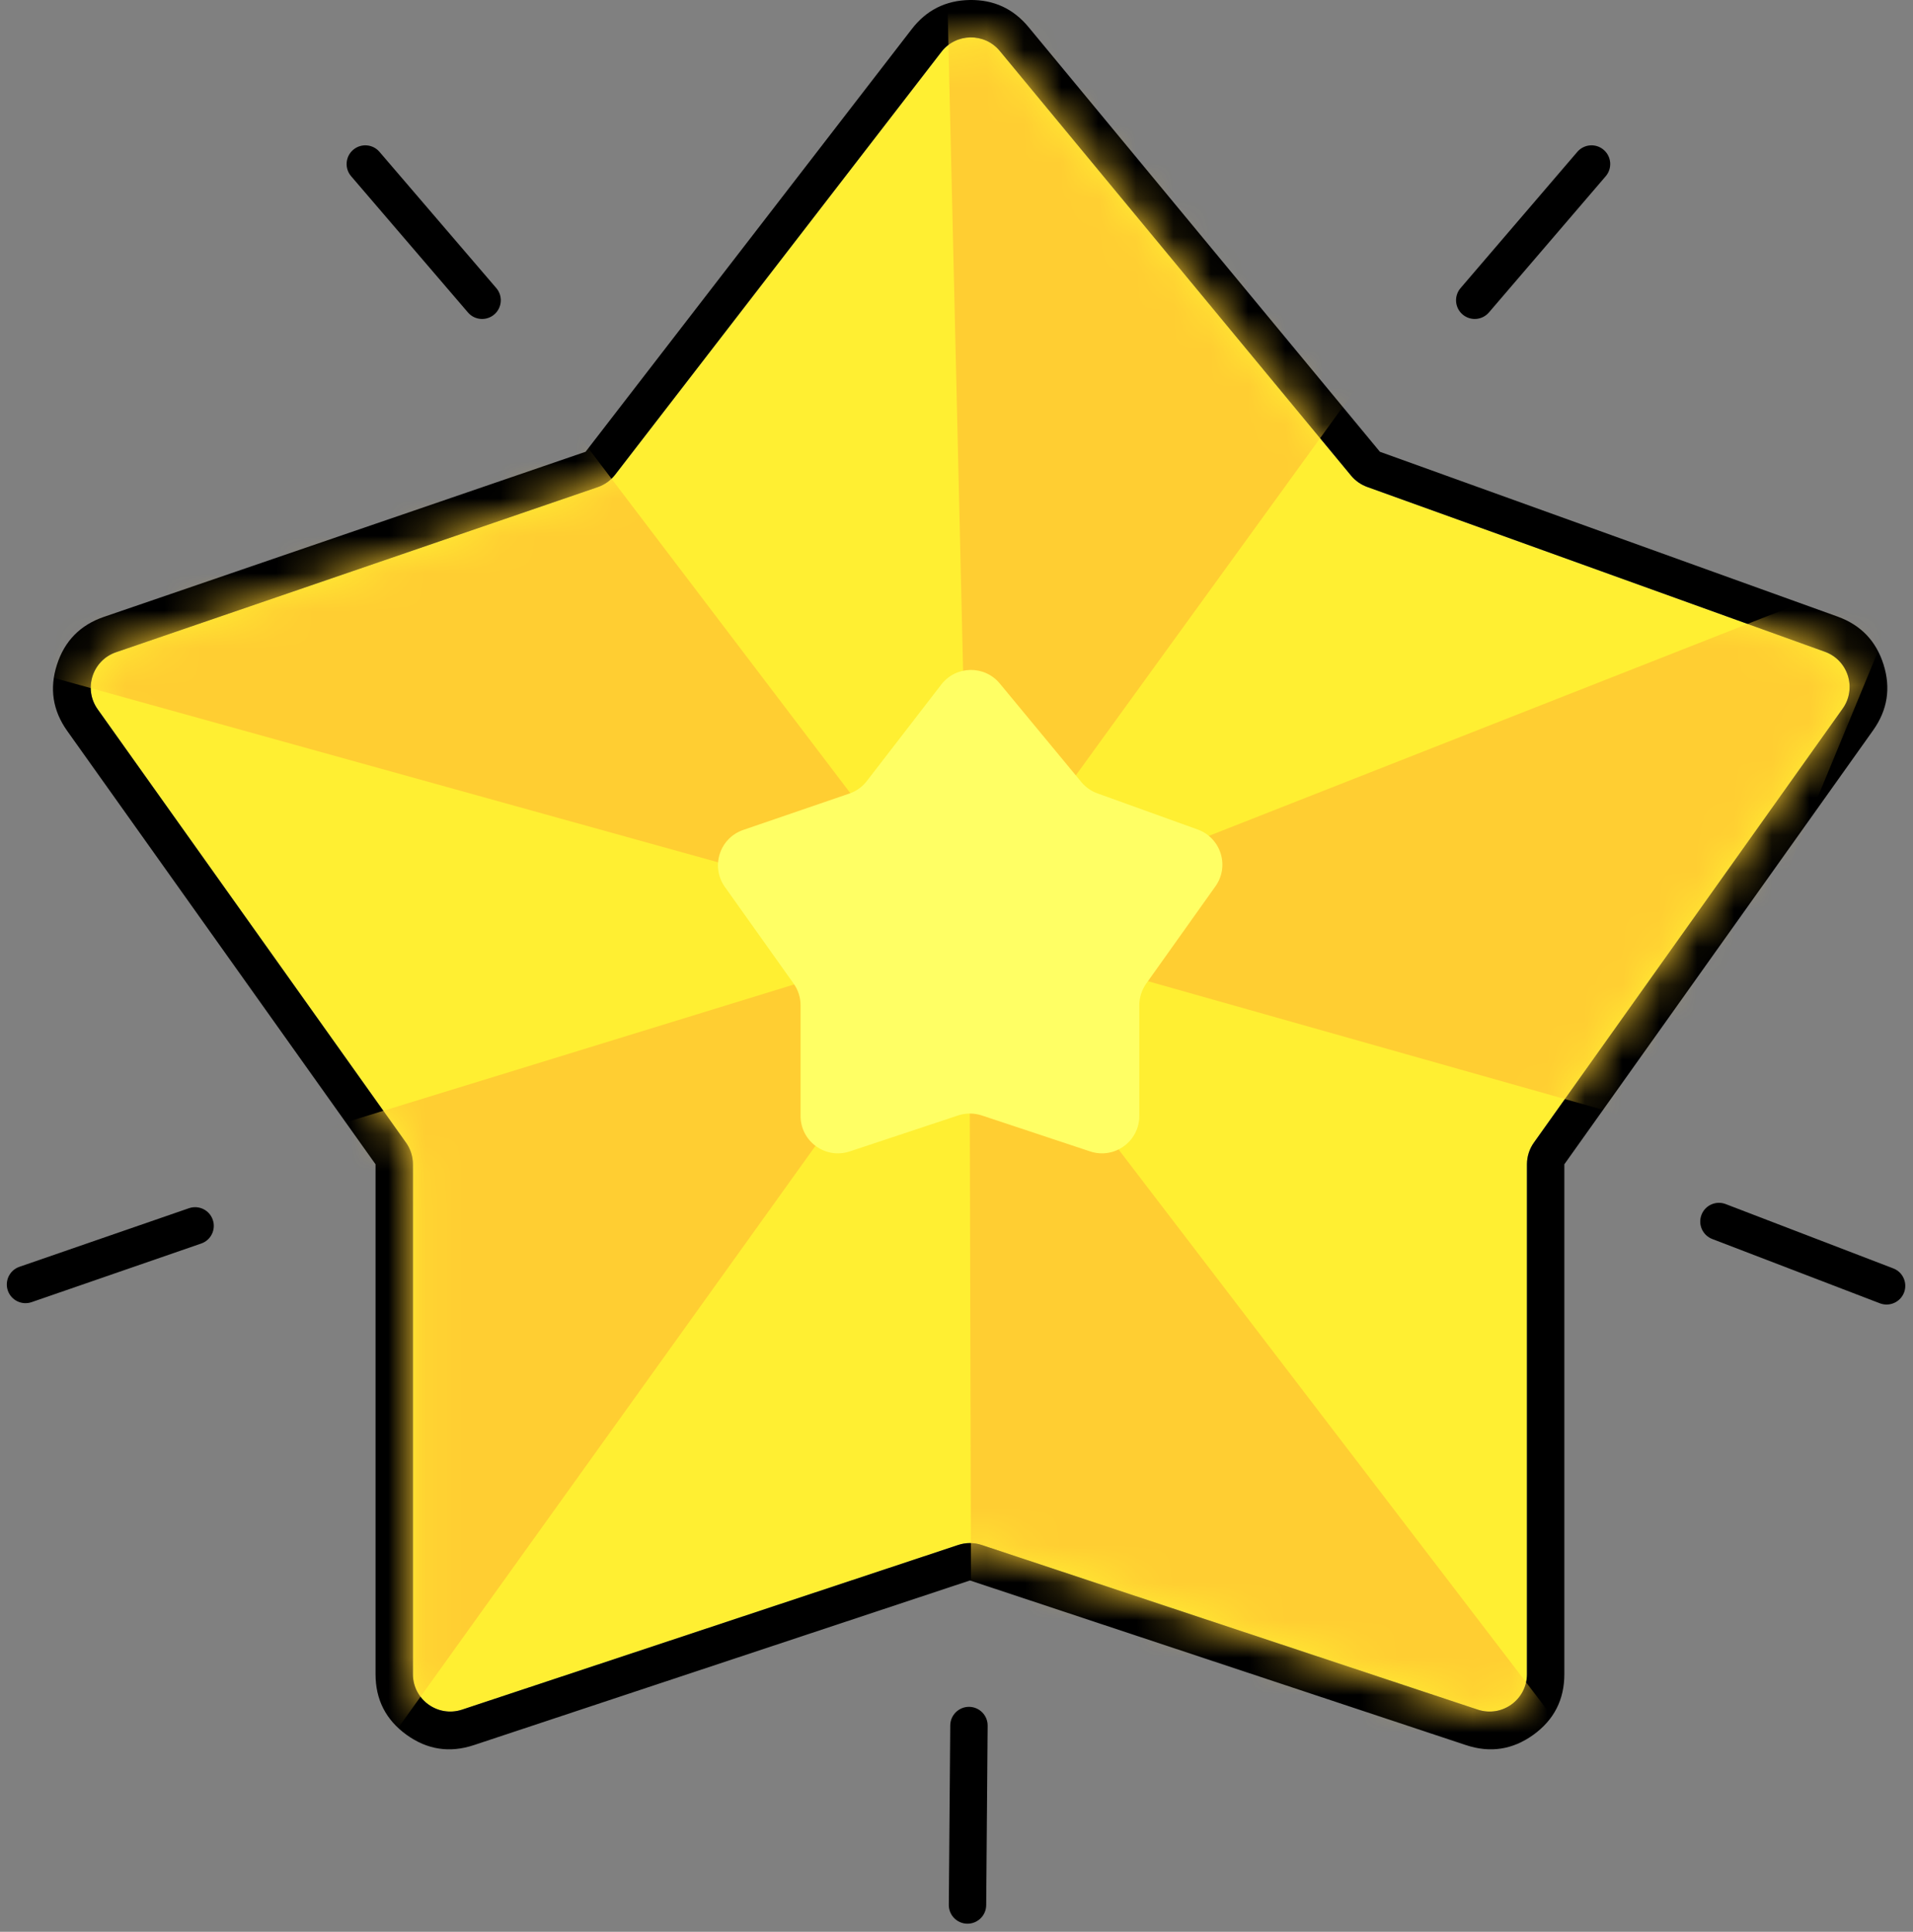 <svg xmlns="http://www.w3.org/2000/svg" xmlns:xlink="http://www.w3.org/1999/xlink" fill="none" version="1.1" width="51.165" height="51.671" viewBox="0 0 51.165 51.671"><rect x="0" y="0" width="51.165" height="51.671" fill="#808080" stroke="none"/><defs><mask id="master_svg0_0_1218" style="mask-type:alpha" maskUnits="userSpaceOnUse"><g><path d="M25.177,1.389C25.569,0.881,26.331,0.869,26.74,1.363C26.74,1.363,36.136,12.722,36.136,12.722C36.25,12.859,36.399,12.964,36.568,13.025C36.568,13.025,48.808,17.433,48.808,17.433C49.431,17.658,49.668,18.414,49.284,18.954C49.284,18.954,41.026,30.562,41.026,30.562C40.905,30.731,40.84,30.934,40.84,31.142C40.84,31.142,40.84,44.78,40.84,44.78C40.84,45.462,40.173,45.944,39.525,45.729C39.525,45.729,26.257,41.325,26.257,41.325C26.052,41.257,25.831,41.257,25.627,41.325C25.627,41.325,12.359,45.729,12.359,45.729C11.711,45.944,11.044,45.462,11.044,44.78C11.044,44.78,11.044,31.142,11.044,31.142C11.044,30.934,10.979,30.731,10.858,30.562C10.858,30.562,2.612,18.971,2.612,18.971C2.225,18.427,2.471,17.662,3.103,17.446C3.103,17.446,15.986,13.03,15.986,13.03C16.172,12.966,16.334,12.85,16.454,12.695C16.454,12.695,25.177,1.389,25.177,1.389C25.177,1.389,25.177,1.389,25.177,1.389Z" fill="#FFFFFF" fill-opacity="1"/></g></mask></defs><g><g><path d="M25.177,1.389C25.569,0.881,26.331,0.869,26.74,1.363C26.74,1.363,36.136,12.722,36.136,12.722C36.25,12.859,36.399,12.964,36.568,13.025C36.568,13.025,48.808,17.433,48.808,17.433C49.431,17.658,49.668,18.414,49.284,18.954C49.284,18.954,41.026,30.562,41.026,30.562C40.905,30.731,40.84,30.934,40.84,31.142C40.84,31.142,40.84,44.78,40.84,44.78C40.84,45.462,40.173,45.944,39.525,45.729C39.525,45.729,26.257,41.325,26.257,41.325C26.052,41.257,25.831,41.257,25.627,41.325C25.627,41.325,12.359,45.729,12.359,45.729C11.711,45.944,11.044,45.462,11.044,44.78C11.044,44.78,11.044,31.142,11.044,31.142C11.044,30.934,10.979,30.731,10.858,30.562C10.858,30.562,2.612,18.971,2.612,18.971C2.225,18.427,2.471,17.662,3.103,17.446C3.103,17.446,15.986,13.03,15.986,13.03C16.172,12.966,16.334,12.85,16.454,12.695C16.454,12.695,25.177,1.389,25.177,1.389C25.177,1.389,25.177,1.389,25.177,1.389Z" fill="#FFEF32" fill-opacity="1"/><path d="M1.523,17.779Q1.216,18.734,1.798,19.551L10.044,31.142L10.044,44.78Q10.044,45.803,10.873,46.402Q11.703,47,12.674,46.678L25.942,42.274L39.21,46.678Q40.181,47,41.011,46.402Q41.84,45.803,41.84,44.78L41.84,31.142L50.099,19.533Q50.674,18.724,50.378,17.777Q50.081,16.829,49.147,16.492L36.907,12.084L36.907,12.084L27.51,0.725Q26.897,-0.016,25.935,0Q24.973,0.017,24.386,0.778L24.386,0.778L15.662,12.084L2.779,16.5Q1.83,16.825,1.523,17.779ZM26.74,1.363C26.331,0.869,25.569,0.881,25.177,1.389L16.454,12.695C16.334,12.85,16.172,12.966,15.986,13.03L3.103,17.446C2.471,17.662,2.225,18.427,2.612,18.971L10.858,30.562C10.979,30.731,11.044,30.934,11.044,31.142L11.044,44.78C11.044,45.462,11.711,45.944,12.359,45.729L25.627,41.325C25.831,41.257,26.052,41.257,26.257,41.325L39.525,45.729C40.173,45.944,40.84,45.462,40.84,44.78L40.84,31.142C40.84,30.934,40.905,30.731,41.026,30.562L49.284,18.954C49.668,18.414,49.431,17.658,48.808,17.433L36.568,13.025C36.399,12.964,36.25,12.859,36.136,12.722L26.74,1.363Z" fill-rule="evenodd" fill="#000000" fill-opacity="1"/></g><g mask="url(#master_svg0_0_1218)"><g><path d="M25.469,24.804C25.469,24.804,-0.787,17.513,-0.787,17.513C-0.787,17.513,13.52,9.072,13.52,9.072C13.52,9.072,25.469,24.804,25.469,24.804C25.469,24.804,25.469,24.804,25.469,24.804Z" fill="#FFCE32" fill-opacity="1"/></g><g transform="matrix(-0.799,0.602,-0.602,-0.799,114.437,5.018)"><path d="M82.635,37.392C82.635,37.392,56.378,30.102,56.378,30.102C56.378,30.102,70.685,21.66,70.685,21.66C70.685,21.66,82.635,37.392,82.635,37.392C82.635,37.392,82.635,37.392,82.635,37.392Z" fill="#FFCE32" fill-opacity="1"/></g><g transform="matrix(0.344,-0.939,0.939,0.344,-40.038,30.951)"><path d="M28.392,59.866C28.392,59.866,2.135,52.576,2.135,52.576C2.135,52.576,16.442,44.134,16.442,44.134C16.442,44.134,28.392,59.866,28.392,59.866C28.392,59.866,28.392,59.866,28.392,59.866Z" fill="#FFCE32" fill-opacity="1"/></g><g transform="matrix(-0.798,-0.603,0.603,-0.798,34.721,119.506)"><path d="M63.659,69.662C63.659,69.662,37.402,62.372,37.402,62.372C37.402,62.372,51.709,53.93,51.709,53.93C51.709,53.93,63.659,69.662,63.659,69.662C63.659,69.662,63.659,69.662,63.659,69.662Z" fill="#FFCE32" fill-opacity="1"/></g><g transform="matrix(0.29,0.957,-0.957,0.29,18.884,-35.489)"><path d="M59.627,10.72C59.627,10.72,33.371,3.43,33.371,3.43C33.371,3.43,47.678,-5.012,47.678,-5.012C47.678,-5.012,59.627,10.72,59.627,10.72C59.627,10.72,59.627,10.72,59.627,10.72Z" fill="#FFCE32" fill-opacity="1"/></g></g><g><path d="M25.177,18.308C25.569,17.801,26.331,17.788,26.74,18.282C26.74,18.282,28.921,20.918,28.921,20.918C29.035,21.056,29.184,21.161,29.352,21.221C29.352,21.221,32.032,22.187,32.032,22.187C32.655,22.411,32.892,23.168,32.508,23.707C32.508,23.707,30.657,26.309,30.657,26.309C30.537,26.478,30.472,26.681,30.472,26.888C30.472,26.888,30.472,29.849,30.472,29.849C30.472,30.531,29.805,31.013,29.157,30.798C29.157,30.798,26.257,29.835,26.257,29.835C26.052,29.768,25.831,29.768,25.627,29.835C25.627,29.835,22.727,30.798,22.727,30.798C22.079,31.013,21.412,30.531,21.412,29.849C21.412,29.849,21.412,26.888,21.412,26.888C21.412,26.681,21.347,26.478,21.226,26.309C21.226,26.309,19.388,23.725,19.388,23.725C19.001,23.18,19.246,22.416,19.879,22.199C19.879,22.199,22.717,21.226,22.717,21.226C22.902,21.163,23.065,21.046,23.184,20.891C23.184,20.891,25.177,18.308,25.177,18.308C25.177,18.308,25.177,18.308,25.177,18.308Z" fill="#FFFF64" fill-opacity="1"/></g><g><path d="M10.15,4.062C9.971,3.852,9.655,3.828,9.445,4.008C9.236,4.188,9.211,4.503,9.391,4.713C9.391,4.713,10.15,4.062,10.15,4.062C10.15,4.062,10.15,4.062,10.15,4.062ZM12.515,8.357C12.694,8.567,13.01,8.591,13.22,8.411C13.429,8.232,13.454,7.916,13.274,7.706C13.274,7.706,12.515,8.357,12.515,8.357C12.515,8.357,12.515,8.357,12.515,8.357ZM9.391,4.713C9.391,4.713,12.515,8.357,12.515,8.357C12.515,8.357,13.274,7.706,13.274,7.706C13.274,7.706,10.15,4.062,10.15,4.062C10.15,4.062,9.391,4.713,9.391,4.713C9.391,4.713,9.391,4.713,9.391,4.713Z" fill="#000000" fill-opacity="1"/></g><g transform="matrix(0.863,0.505,0.505,-0.863,-17.441,64.338)"><path d="M0.88,34.708C0.7,34.498,0.384,34.474,0.175,34.653C-0.035,34.833,-0.059,35.149,0.12,35.358C0.12,35.358,0.88,34.708,0.88,34.708C0.88,34.708,0.88,34.708,0.88,34.708ZM3.244,39.003C3.424,39.212,3.739,39.237,3.949,39.057C4.159,38.877,4.183,38.561,4.003,38.352C4.003,38.352,3.244,39.003,3.244,39.003C3.244,39.003,3.244,39.003,3.244,39.003ZM0.12,35.358C0.12,35.358,3.244,39.003,3.244,39.003C3.244,39.003,4.003,38.352,4.003,38.352C4.003,38.352,0.88,34.708,0.88,34.708C0.88,34.708,0.12,35.358,0.12,35.358C0.12,35.358,0.12,35.358,0.12,35.358Z" fill="#000000" fill-opacity="1"/></g><g transform="matrix(-0.754,-0.657,0.657,-0.754,11.543,107.668)"><path d="M26.828,51.845C26.649,51.636,26.333,51.611,26.123,51.791C25.914,51.971,25.889,52.286,26.069,52.496C26.069,52.496,26.828,51.845,26.828,51.845C26.828,51.845,26.828,51.845,26.828,51.845ZM29.193,56.14C29.372,56.35,29.688,56.374,29.898,56.195C30.107,56.015,30.132,55.699,29.952,55.489C29.952,55.489,29.193,56.14,29.193,56.14C29.193,56.14,29.193,56.14,29.193,56.14ZM26.069,52.496C26.069,52.496,29.193,56.14,29.193,56.14C29.193,56.14,29.952,55.489,29.952,55.489C29.952,55.489,26.828,51.845,26.828,51.845C26.828,51.845,26.069,52.496,26.069,52.496C26.069,52.496,26.069,52.496,26.069,52.496Z" fill="#000000" fill-opacity="1"/></g><g transform="matrix(-1,0,0,1,86.134,0)"><path d="M43.947,4.062C43.767,3.852,43.451,3.828,43.242,4.008C43.032,4.188,43.008,4.503,43.187,4.713C43.187,4.713,43.947,4.062,43.947,4.062C43.947,4.062,43.947,4.062,43.947,4.062ZM46.311,8.357C46.491,8.567,46.806,8.591,47.016,8.411C47.226,8.232,47.25,7.916,47.07,7.706C47.07,7.706,46.311,8.357,46.311,8.357C46.311,8.357,46.311,8.357,46.311,8.357ZM43.187,4.713C43.187,4.713,46.311,8.357,46.311,8.357C46.311,8.357,47.07,7.706,47.07,7.706C47.07,7.706,43.947,4.062,43.947,4.062C43.947,4.062,43.187,4.713,43.187,4.713C43.187,4.713,43.187,4.713,43.187,4.713Z" fill="#000000" fill-opacity="1"/></g><g transform="matrix(-0.88,0.476,-0.476,-0.88,112.634,40.694)"><path d="M52.045,34.781C51.865,34.571,51.55,34.547,51.34,34.726C51.13,34.906,51.106,35.222,51.286,35.431C51.286,35.431,52.045,34.781,52.045,34.781C52.045,34.781,52.045,34.781,52.045,34.781ZM54.409,39.076C54.589,39.285,54.905,39.31,55.114,39.13C55.324,38.95,55.348,38.635,55.169,38.425C55.169,38.425,54.409,39.076,54.409,39.076C54.409,39.076,54.409,39.076,54.409,39.076ZM51.286,35.431C51.286,35.431,54.409,39.076,54.409,39.076C54.409,39.076,55.169,38.425,55.169,38.425C55.169,38.425,52.045,34.781,52.045,34.781C52.045,34.781,51.286,35.431,51.286,35.431C51.286,35.431,51.286,35.431,51.286,35.431Z" fill="#000000" fill-opacity="1"/></g></g></svg>